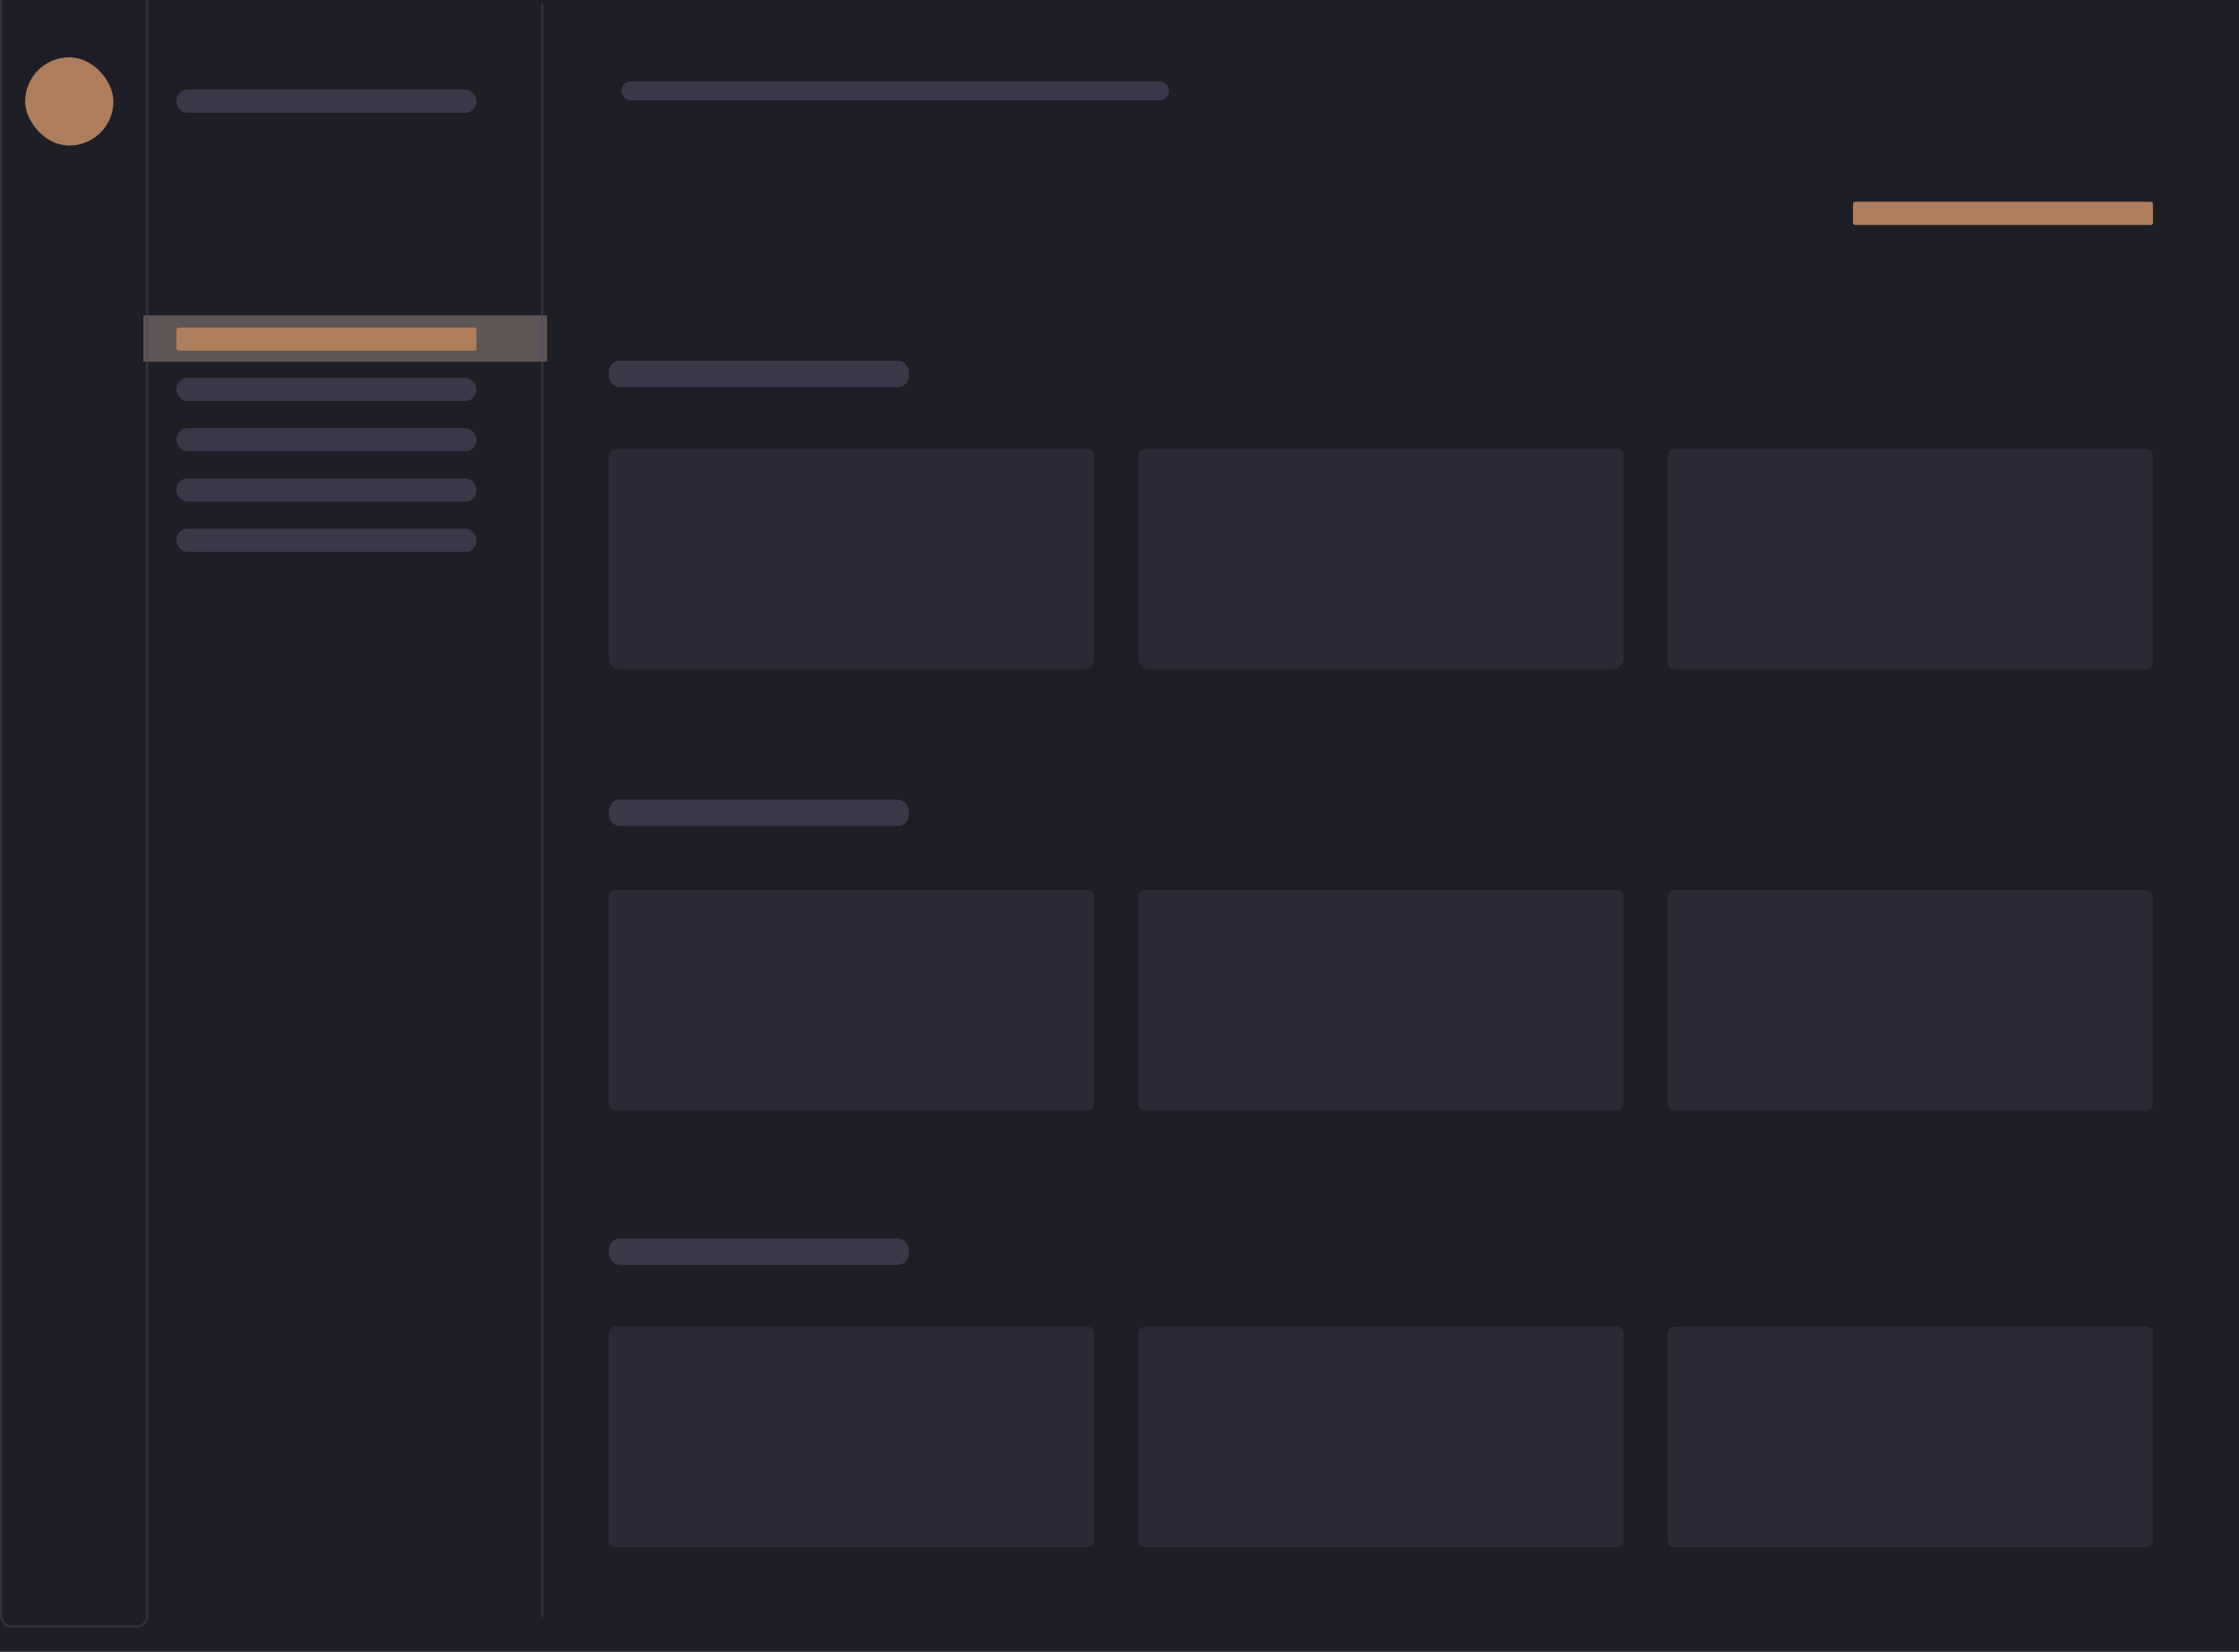 <svg width="1015" height="749" viewBox="0 0 1015 749" fill="none" xmlns="http://www.w3.org/2000/svg">
<g clip-path="url(#clip0_3574_16960)">
<rect width="1015" height="749" fill="#1E1E26"/>
<rect x="65" y="143" width="183" height="21" fill="#BFA79B" fill-opacity="0.4"/>
<path opacity="0.5" d="M275.992 206.555C275.992 204.898 277.335 203.555 278.992 203.555H492.992C494.649 203.555 495.992 204.898 495.992 206.555V263.555H275.992V206.555Z" fill="#383849"/>
<path opacity="0.5" d="M275.992 263.555H495.992V298.555C495.992 301.317 493.754 303.555 490.992 303.555H280.992C278.231 303.555 275.992 301.317 275.992 298.555V263.555Z" fill="#383849"/>
<path opacity="0.5" d="M515.992 206.555C515.992 204.898 517.335 203.555 518.992 203.555H732.992C734.649 203.555 735.992 204.898 735.992 206.555V263.555H515.992V206.555Z" fill="#383849"/>
<path opacity="0.5" d="M515.992 263.555H735.992V298.555C735.992 301.317 733.754 303.555 730.992 303.555H520.992C518.231 303.555 515.992 301.317 515.992 298.555V263.555Z" fill="#383849"/>
<path opacity="0.5" d="M755.992 206.555C755.992 204.898 757.335 203.555 758.992 203.555H972.992C974.649 203.555 975.992 204.898 975.992 206.555V263.555H755.992V206.555Z" fill="#383849"/>
<path opacity="0.5" d="M755.992 263.555H975.992V300.555C975.992 302.212 974.649 303.555 972.992 303.555H758.992C757.335 303.555 755.992 302.212 755.992 300.555V263.555Z" fill="#383849"/>
<rect x="275.992" y="163.555" width="136" height="12" rx="5" fill="#383849"/>
<path opacity="0.5" d="M275.992 406.556C275.992 404.899 277.335 403.556 278.992 403.556H492.992C494.649 403.556 495.992 404.899 495.992 406.556V463.556H275.992V406.556Z" fill="#383849"/>
<path opacity="0.5" d="M275.992 463.556H495.992V500.556C495.992 502.213 494.649 503.556 492.992 503.556H278.992C277.335 503.556 275.992 502.213 275.992 500.556V463.556Z" fill="#383849"/>
<path opacity="0.5" d="M515.992 406.556C515.992 404.899 517.335 403.556 518.992 403.556H732.992C734.649 403.556 735.992 404.899 735.992 406.556V463.556H515.992V406.556Z" fill="#383849"/>
<path opacity="0.5" d="M515.992 463.556H735.992V500.556C735.992 502.213 734.649 503.556 732.992 503.556H518.992C517.335 503.556 515.992 502.213 515.992 500.556V463.556Z" fill="#383849"/>
<path opacity="0.5" d="M755.992 406.556C755.992 404.899 757.335 403.556 758.992 403.556H972.992C974.649 403.556 975.992 404.899 975.992 406.556V463.556H755.992V406.556Z" fill="#383849"/>
<path opacity="0.5" d="M755.992 463.556H975.992V500.556C975.992 502.213 974.649 503.556 972.992 503.556H758.992C757.335 503.556 755.992 502.213 755.992 500.556V463.556Z" fill="#383849"/>
<rect x="275.992" y="362.556" width="136" height="12" rx="5" fill="#383849"/>
<path opacity="0.5" d="M275.992 604.556C275.992 602.899 277.335 601.556 278.992 601.556H492.992C494.649 601.556 495.992 602.899 495.992 604.556V661.556H275.992V604.556Z" fill="#383849"/>
<path opacity="0.5" d="M275.992 661.556H495.992V698.556C495.992 700.213 494.649 701.556 492.992 701.556H278.992C277.335 701.556 275.992 700.213 275.992 698.556V661.556Z" fill="#383849"/>
<path opacity="0.5" d="M515.992 604.556C515.992 602.899 517.335 601.556 518.992 601.556H732.992C734.649 601.556 735.992 602.899 735.992 604.556V661.556H515.992V604.556Z" fill="#383849"/>
<path opacity="0.5" d="M515.992 661.556H735.992V698.556C735.992 700.213 734.649 701.556 732.992 701.556H518.992C517.335 701.556 515.992 700.213 515.992 698.556V661.556Z" fill="#383849"/>
<path opacity="0.5" d="M755.992 604.556C755.992 602.899 757.335 601.556 758.992 601.556H972.992C974.649 601.556 975.992 602.899 975.992 604.556V661.556H755.992V604.556Z" fill="#383849"/>
<path opacity="0.5" d="M755.992 661.556H975.992V698.556C975.992 700.213 974.649 701.556 972.992 701.556H758.992C757.335 701.556 755.992 700.213 755.992 698.556V661.556Z" fill="#383849"/>
<rect x="275.992" y="561.556" width="136" height="12" rx="5" fill="#383849"/>
<rect x="281.625" y="36.952" width="248.386" height="8.57" rx="4.285" fill="#383849"/>
<rect opacity="0.5" x="0.5" y="-4.5" width="66.149" height="742" rx="4.5" stroke="#47475E"/>
<g opacity="0.5" filter="url(#filter0_d_3574_16960)">
<path d="M245.805 -0.183V731.102" stroke="#47475E"/>
</g>
<rect x="80" y="40.615" width="136" height="10.527" rx="5" fill="#383849"/>
<rect x="840" y="91.494" width="136" height="10.527" rx="1" fill="#AE7E5C"/>
<rect x="80" y="148.513" width="136" height="10.527" rx="1" fill="#AE7E5C"/>
<rect x="80" y="171.32" width="136" height="10.527" rx="5" fill="#383849"/>
<rect x="80" y="194.127" width="136" height="10.527" rx="5" fill="#383849"/>
<rect x="80" y="216.935" width="136" height="10.527" rx="5" fill="#383849"/>
<rect x="80" y="239.743" width="136" height="10.527" rx="5" fill="#383849"/>
<rect x="11.414" y="26" width="40" height="40" rx="20" fill="#AE7E5C"/>
</g>
<defs>
<filter id="filter0_d_3574_16960" x="230.305" y="-13.183" width="31" height="761.285" filterUnits="userSpaceOnUse" color-interpolation-filters="sRGB">
<feFlood flood-opacity="0" result="BackgroundImageFix"/>
<feColorMatrix in="SourceAlpha" type="matrix" values="0 0 0 0 0 0 0 0 0 0 0 0 0 0 0 0 0 0 127 0" result="hardAlpha"/>
<feOffset dy="2"/>
<feGaussianBlur stdDeviation="7.5"/>
<feColorMatrix type="matrix" values="0 0 0 0 0.439 0 0 0 0 0.439 0 0 0 0 0.549 0 0 0 0.25 0"/>
<feBlend mode="normal" in2="BackgroundImageFix" result="effect1_dropShadow_3574_16960"/>
<feBlend mode="normal" in="SourceGraphic" in2="effect1_dropShadow_3574_16960" result="shape"/>
</filter>
<clipPath id="clip0_3574_16960">
<rect width="1015" height="749" fill="white"/>
</clipPath>
</defs>
</svg>
